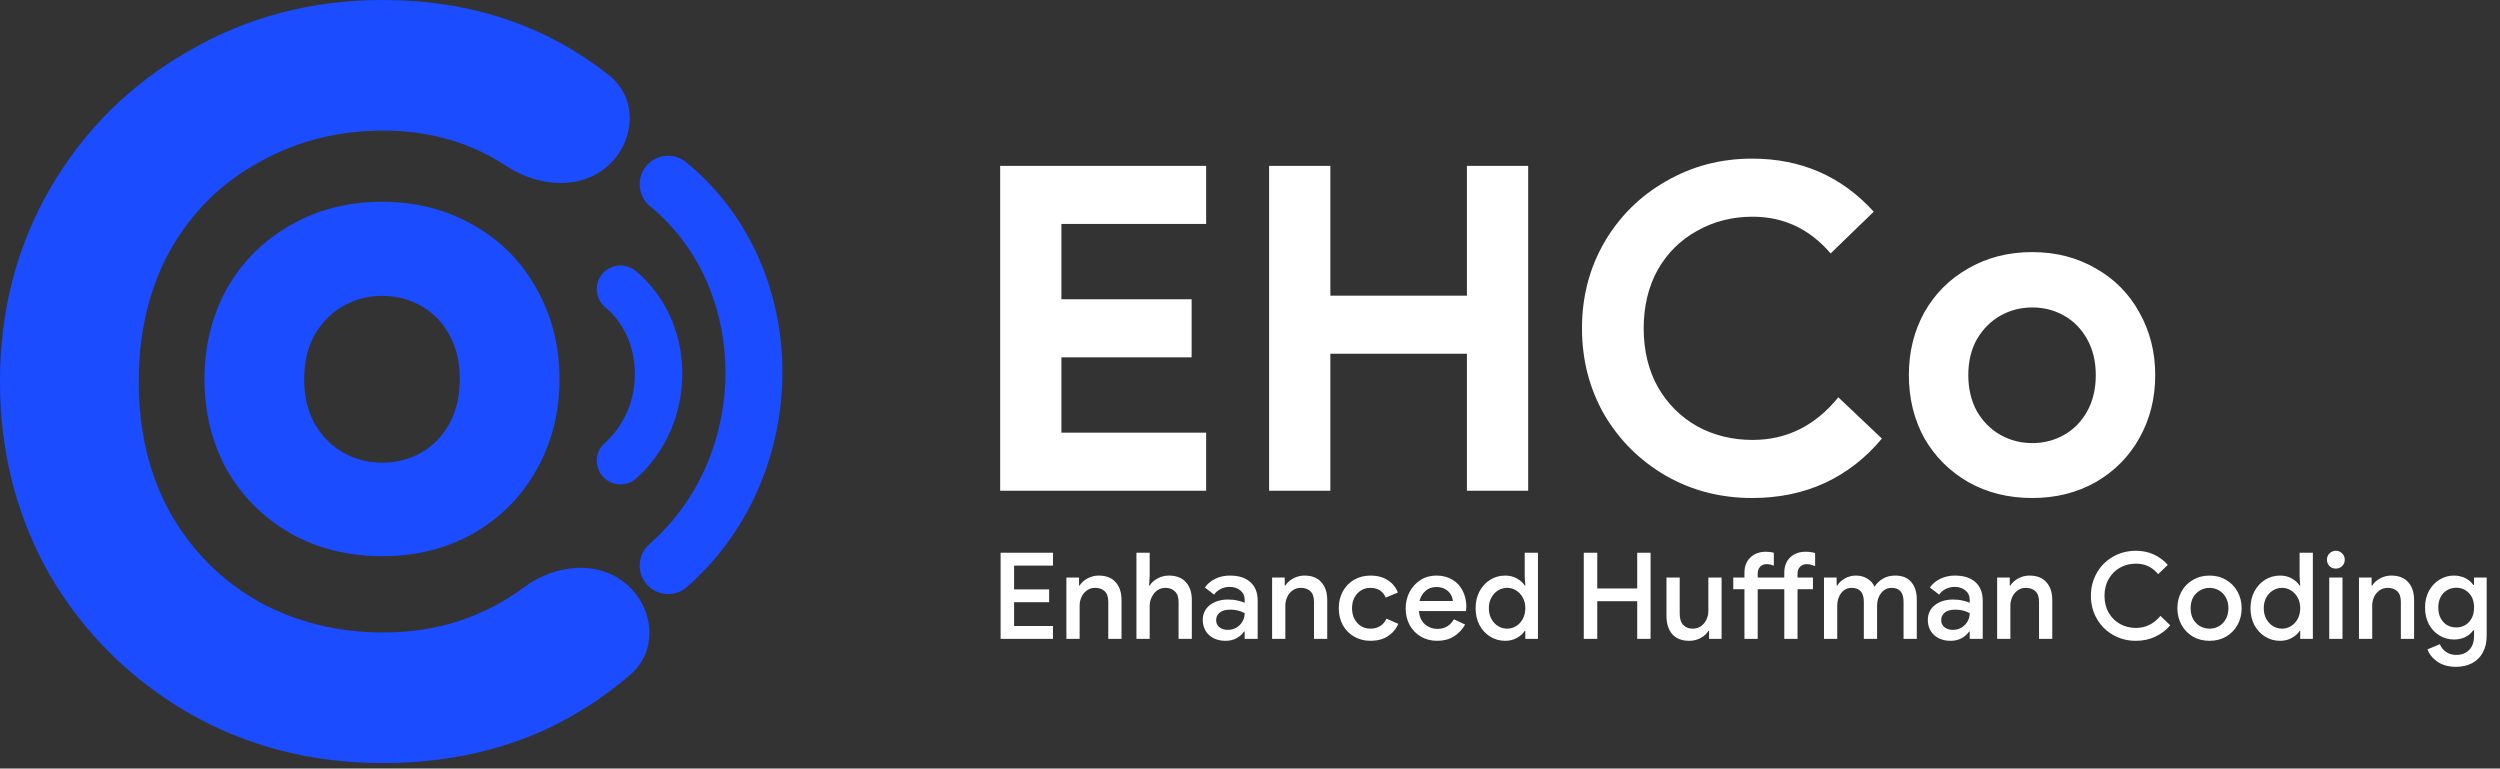 <svg width="270" height="83" viewBox="0 0 270 83" fill="none" xmlns="http://www.w3.org/2000/svg">
<rect x="0" y="0" width="270" height="83" fill="#333333" stroke="none"/>
<path d="M41.316 82.412C33.677 82.412 26.7 80.613 20.383 77.014C14.066 73.341 9.071 68.383 5.399 62.14C1.8 55.823 0 48.845 0 41.206C0 33.567 1.8 26.626 5.399 20.383C9.071 14.066 14.066 9.108 20.383 5.509C26.7 1.836 33.677 0 41.316 0C50.777 0 58.937 2.716 65.797 8.148C68.828 10.548 68.641 15.024 65.864 17.713V17.713C62.892 20.591 58.163 20.222 54.707 17.946C50.818 15.384 46.391 14.103 41.426 14.103C36.505 14.103 32.025 15.241 27.985 17.518C23.945 19.722 20.75 22.88 18.399 26.993C16.122 31.107 14.984 35.844 14.984 41.206C14.984 46.568 16.122 51.306 18.399 55.419C20.75 59.532 23.945 62.727 27.985 65.004C32.025 67.208 36.505 68.31 41.426 68.31C47.15 68.31 52.226 66.668 56.657 63.386C60.044 60.877 64.865 60.432 67.924 63.331V63.331C70.683 65.947 70.989 70.32 68.121 72.817C65.348 75.232 62.289 77.219 58.945 78.776C53.656 81.2 47.78 82.412 41.316 82.412Z" fill="#1B4CFF"/>
<path d="M41.289 22.291C44.847 22.291 48.056 23.113 50.904 24.765H50.905C53.75 26.371 55.957 28.601 57.519 31.447L57.811 31.985C59.223 34.69 59.926 37.675 59.926 40.929C59.926 44.442 59.126 47.628 57.52 50.475L57.521 50.476C55.959 53.278 53.752 55.507 50.91 57.157L50.905 57.16C48.056 58.768 44.847 59.568 41.289 59.568C37.687 59.568 34.455 58.769 31.606 57.16L31.6 57.157C28.759 55.508 26.532 53.281 24.925 50.482L24.921 50.473C23.36 47.626 22.584 44.441 22.584 40.929C22.584 37.46 23.36 34.298 24.921 31.452L24.923 31.447L25.232 30.921C26.706 28.498 28.657 26.547 31.08 25.073L31.606 24.765C34.455 23.112 37.687 22.291 41.289 22.291ZM41.289 31.456C39.777 31.456 38.384 31.791 37.103 32.459L36.848 32.597C35.503 33.353 34.405 34.449 33.554 35.896C32.758 37.325 32.351 38.998 32.351 40.929C32.351 42.858 32.756 44.554 33.554 46.03L33.716 46.297C34.543 47.612 35.587 48.619 36.848 49.328L37.103 49.466C38.384 50.134 39.777 50.469 41.289 50.469C42.901 50.469 44.378 50.088 45.728 49.328C47.071 48.573 48.145 47.481 48.951 46.039L49.096 45.769C49.8 44.397 50.159 42.788 50.159 40.929C50.159 38.993 49.751 37.317 48.951 35.886C48.195 34.534 47.204 33.49 45.977 32.742L45.728 32.597C44.378 31.837 42.901 31.456 41.289 31.456Z" fill="#1B4CFF" stroke="#1B4CFF"/>
<path d="M65.381 29.587C66.108 28.863 67.222 28.712 68.109 29.192L68.294 29.306L68.305 29.312H68.304L68.473 29.438L68.481 29.443L68.487 29.448L68.788 29.706L68.791 29.708L69.083 29.974C75.019 35.527 74.839 45.575 68.838 51.216L68.543 51.485C67.65 52.279 66.311 52.253 65.45 51.461L65.284 51.292C64.437 50.339 64.523 48.879 65.476 48.032L65.68 47.846C69.897 43.878 69.815 36.776 65.737 33.174V33.173L65.534 33L65.526 32.994V32.993L65.372 32.852L65.363 32.843C64.541 32.008 64.469 30.672 65.232 29.751L65.381 29.587Z" fill="#1B4CFF" stroke="#1B4CFF" stroke-width="0.5" stroke-linecap="round"/>
<path d="M70.154 17.907C71.037 17.016 72.399 16.825 73.487 17.405L73.716 17.541L73.726 17.548L73.938 17.704L73.945 17.709L73.951 17.715L74.58 18.246L74.583 18.249L75.19 18.793C87.511 30.185 87.206 50.982 74.639 62.652L74.021 63.209C72.921 64.173 71.284 64.13 70.237 63.154L70.035 62.947C69.007 61.775 69.124 59.991 70.296 58.962L70.802 58.506C81.241 48.808 81.139 31.456 70.874 22.509V22.508L70.366 22.081L70.36 22.075L70.528 21.89L70.36 22.074L70.164 21.898L70.156 21.89L70.332 21.713L70.156 21.889C69.145 20.875 69.047 19.24 69.973 18.109L70.154 17.907Z" fill="#1B4CFF" stroke="#1B4CFF" stroke-width="0.5" stroke-linecap="round"/>
<path d="M108.018 17.916H130.264V24.188H114.633V32.322H128.696V38.594H114.633V46.728H130.264V53H108.018V17.916ZM137.064 17.916H143.679V31.93H158.428V17.916H165.043V53H158.428V38.202H143.679V53H137.064V17.916ZM189.229 53.784C185.831 53.784 182.728 52.984 179.919 51.383C177.109 49.75 174.888 47.545 173.255 44.768C171.654 41.959 170.854 38.855 170.854 35.458C170.854 32.061 171.654 28.974 173.255 26.197C174.888 23.388 177.109 21.183 179.919 19.582C182.728 17.949 185.831 17.132 189.229 17.132C194.521 17.132 198.898 19.043 202.361 22.865L197.706 27.373C195.452 24.727 192.642 23.404 189.278 23.404C187.089 23.404 185.096 23.91 183.3 24.923C181.503 25.903 180.082 27.308 179.037 29.137C178.024 30.966 177.518 33.073 177.518 35.458C177.518 37.843 178.024 39.95 179.037 41.779C180.082 43.608 181.503 45.029 183.3 46.042C185.096 47.022 187.089 47.512 189.278 47.512C192.969 47.512 196.056 45.977 198.539 42.906L203.243 47.365C201.511 49.456 199.453 51.056 197.069 52.167C194.717 53.245 192.103 53.784 189.229 53.784ZM219.485 53.784C216.904 53.784 214.601 53.212 212.576 52.069C210.55 50.893 208.966 49.309 207.823 47.316C206.712 45.291 206.157 43.02 206.157 40.505C206.157 38.022 206.712 35.768 207.823 33.743C208.966 31.718 210.55 30.133 212.576 28.99C214.601 27.814 216.904 27.226 219.485 27.226C222.033 27.226 224.319 27.814 226.345 28.99C228.37 30.133 229.938 31.718 231.049 33.743C232.192 35.768 232.764 38.022 232.764 40.505C232.764 43.02 232.192 45.291 231.049 47.316C229.938 49.309 228.37 50.893 226.345 52.069C224.319 53.212 222.033 53.784 219.485 53.784ZM219.485 47.855C220.726 47.855 221.869 47.561 222.915 46.973C223.96 46.385 224.793 45.536 225.414 44.425C226.034 43.314 226.345 42.008 226.345 40.505C226.345 39.035 226.034 37.745 225.414 36.634C224.793 35.523 223.96 34.674 222.915 34.086C221.869 33.498 220.726 33.204 219.485 33.204C218.243 33.204 217.1 33.498 216.055 34.086C215.009 34.674 214.16 35.523 213.507 36.634C212.886 37.745 212.576 39.035 212.576 40.505C212.576 41.975 212.886 43.282 213.507 44.425C214.16 45.536 215.009 46.385 216.055 46.973C217.1 47.561 218.243 47.855 219.485 47.855Z" fill="white"/>
<path d="M108.066 59.692H113.721V61.083H109.522V63.657H113.305V65.035H109.522V67.609H113.721V69H108.066V59.692ZM115.17 62.37H116.535V63.241H116.6C116.791 62.929 117.072 62.673 117.445 62.474C117.826 62.266 118.229 62.162 118.654 62.162C119.46 62.162 120.071 62.4 120.487 62.877C120.912 63.345 121.124 63.986 121.124 64.801V69H119.694V64.996C119.694 64.476 119.564 64.095 119.304 63.852C119.053 63.609 118.702 63.488 118.251 63.488C117.93 63.488 117.644 63.579 117.393 63.761C117.142 63.934 116.947 64.168 116.808 64.463C116.669 64.758 116.6 65.074 116.6 65.412V69H115.17V62.37ZM122.736 59.692H124.166V62.227L124.101 63.241H124.166C124.357 62.929 124.639 62.673 125.011 62.474C125.393 62.266 125.8 62.162 126.233 62.162C127.039 62.162 127.655 62.4 128.079 62.877C128.504 63.345 128.716 63.986 128.716 64.801V69H127.286V64.996C127.286 64.493 127.152 64.116 126.883 63.865C126.623 63.614 126.281 63.488 125.856 63.488C125.536 63.488 125.245 63.579 124.985 63.761C124.734 63.943 124.535 64.186 124.387 64.489C124.24 64.784 124.166 65.1 124.166 65.438V69H122.736V59.692ZM132.357 69.208C131.881 69.208 131.456 69.117 131.083 68.935C130.711 68.744 130.42 68.48 130.212 68.142C130.004 67.795 129.9 67.405 129.9 66.972C129.9 66.287 130.156 65.746 130.667 65.347C131.187 64.948 131.842 64.749 132.63 64.749C133.02 64.749 133.371 64.788 133.683 64.866C133.995 64.935 134.242 65.013 134.424 65.1V64.762C134.424 64.355 134.273 64.025 133.969 63.774C133.666 63.514 133.276 63.384 132.799 63.384C132.461 63.384 132.141 63.458 131.837 63.605C131.543 63.752 131.304 63.956 131.122 64.216L130.121 63.449C130.416 63.042 130.797 62.725 131.265 62.5C131.733 62.275 132.253 62.162 132.825 62.162C133.787 62.162 134.528 62.4 135.048 62.877C135.568 63.345 135.828 64.008 135.828 64.866V69H134.424V68.207H134.359C134.169 68.493 133.9 68.731 133.553 68.922C133.207 69.113 132.808 69.208 132.357 69.208ZM132.604 68.025C132.951 68.025 133.263 67.943 133.54 67.778C133.818 67.613 134.034 67.392 134.19 67.115C134.346 66.838 134.424 66.539 134.424 66.218C134.225 66.105 133.991 66.014 133.722 65.945C133.462 65.876 133.189 65.841 132.903 65.841C132.366 65.841 131.972 65.949 131.72 66.166C131.469 66.374 131.343 66.647 131.343 66.985C131.343 67.288 131.46 67.54 131.694 67.739C131.928 67.93 132.232 68.025 132.604 68.025ZM137.387 62.37H138.752V63.241H138.817C139.007 62.929 139.289 62.673 139.662 62.474C140.043 62.266 140.446 62.162 140.871 62.162C141.677 62.162 142.288 62.4 142.704 62.877C143.128 63.345 143.341 63.986 143.341 64.801V69H141.911V64.996C141.911 64.476 141.781 64.095 141.521 63.852C141.269 63.609 140.918 63.488 140.468 63.488C140.147 63.488 139.861 63.579 139.61 63.761C139.358 63.934 139.163 64.168 139.025 64.463C138.886 64.758 138.817 65.074 138.817 65.412V69H137.387V62.37ZM148.021 69.208C147.362 69.208 146.769 69.056 146.24 68.753C145.72 68.45 145.313 68.034 145.018 67.505C144.732 66.968 144.589 66.361 144.589 65.685C144.589 65.009 144.732 64.407 145.018 63.878C145.313 63.341 145.72 62.92 146.24 62.617C146.769 62.314 147.362 62.162 148.021 62.162C148.749 62.162 149.369 62.327 149.88 62.656C150.391 62.985 150.755 63.432 150.972 63.995L149.659 64.541C149.364 63.839 148.805 63.488 147.982 63.488C147.627 63.488 147.297 63.579 146.994 63.761C146.699 63.943 146.461 64.203 146.279 64.541C146.106 64.87 146.019 65.252 146.019 65.685C146.019 66.118 146.106 66.504 146.279 66.842C146.461 67.18 146.699 67.44 146.994 67.622C147.297 67.804 147.627 67.895 147.982 67.895C148.398 67.895 148.753 67.804 149.048 67.622C149.351 67.431 149.581 67.163 149.737 66.816L151.024 67.375C150.773 67.938 150.391 68.385 149.88 68.714C149.369 69.043 148.749 69.208 148.021 69.208ZM155.206 69.208C154.556 69.208 153.971 69.056 153.451 68.753C152.939 68.45 152.536 68.034 152.242 67.505C151.956 66.968 151.813 66.365 151.813 65.698C151.813 65.065 151.951 64.48 152.229 63.943C152.515 63.397 152.909 62.964 153.412 62.643C153.914 62.322 154.486 62.162 155.128 62.162C155.795 62.162 156.371 62.309 156.857 62.604C157.351 62.899 157.723 63.302 157.975 63.813C158.235 64.324 158.365 64.901 158.365 65.542C158.365 65.663 158.352 65.815 158.326 65.997H153.243C153.295 66.612 153.511 67.089 153.893 67.427C154.283 67.756 154.733 67.921 155.245 67.921C155.652 67.921 156.003 67.83 156.298 67.648C156.601 67.457 156.844 67.202 157.026 66.881L158.235 67.453C157.923 67.999 157.515 68.428 157.013 68.74C156.51 69.052 155.908 69.208 155.206 69.208ZM156.909 64.905C156.891 64.671 156.818 64.441 156.688 64.216C156.558 63.982 156.358 63.787 156.09 63.631C155.83 63.475 155.509 63.397 155.128 63.397C154.668 63.397 154.278 63.536 153.958 63.813C153.646 64.082 153.429 64.446 153.308 64.905H156.909ZM162.564 69.208C161.966 69.208 161.425 69.056 160.939 68.753C160.454 68.45 160.068 68.034 159.782 67.505C159.505 66.968 159.366 66.361 159.366 65.685C159.366 65.009 159.505 64.407 159.782 63.878C160.068 63.341 160.454 62.92 160.939 62.617C161.425 62.314 161.966 62.162 162.564 62.162C163.032 62.162 163.453 62.266 163.825 62.474C164.198 62.682 164.48 62.938 164.67 63.241H164.735L164.67 62.305V59.692H166.1V69H164.735V68.142H164.67C164.48 68.437 164.198 68.688 163.825 68.896C163.453 69.104 163.032 69.208 162.564 69.208ZM162.772 67.895C163.119 67.895 163.44 67.804 163.734 67.622C164.038 67.44 164.28 67.18 164.462 66.842C164.644 66.504 164.735 66.118 164.735 65.685C164.735 65.252 164.644 64.87 164.462 64.541C164.28 64.203 164.038 63.943 163.734 63.761C163.44 63.579 163.119 63.488 162.772 63.488C162.426 63.488 162.101 63.579 161.797 63.761C161.494 63.943 161.251 64.203 161.069 64.541C160.887 64.87 160.796 65.252 160.796 65.685C160.796 66.118 160.887 66.504 161.069 66.842C161.251 67.18 161.494 67.44 161.797 67.622C162.101 67.804 162.426 67.895 162.772 67.895ZM171.047 59.692H172.503V63.553H176.819V59.692H178.262V69H176.819V64.931H172.503V69H171.047V59.692ZM182.448 69.208C181.642 69.208 181.027 68.97 180.602 68.493C180.186 68.008 179.978 67.336 179.978 66.478V62.37H181.408V66.283C181.408 66.82 181.534 67.223 181.785 67.492C182.045 67.761 182.383 67.895 182.799 67.895C183.137 67.895 183.436 67.808 183.696 67.635C183.956 67.453 184.156 67.215 184.294 66.92C184.433 66.625 184.502 66.309 184.502 65.971V62.37H185.932V69H184.58V68.142H184.502C184.32 68.454 184.039 68.71 183.657 68.909C183.276 69.108 182.873 69.208 182.448 69.208ZM188.401 63.631H187.192V62.37H188.401V61.85C188.401 61.157 188.618 60.606 189.051 60.199C189.484 59.792 190.039 59.588 190.715 59.588C191.053 59.588 191.339 59.627 191.573 59.705V61.096C191.556 61.087 191.473 61.057 191.326 61.005C191.187 60.953 191.005 60.927 190.78 60.927C190.511 60.927 190.286 61.018 190.104 61.2C189.922 61.382 189.831 61.633 189.831 61.954V62.37H192.704V61.85C192.704 61.157 192.916 60.606 193.341 60.199C193.774 59.792 194.329 59.588 195.005 59.588C195.404 59.588 195.746 59.636 196.032 59.731V61.135C195.876 61.074 195.729 61.027 195.59 60.992C195.451 60.949 195.295 60.927 195.122 60.927C194.845 60.927 194.611 61.018 194.42 61.2C194.229 61.382 194.134 61.633 194.134 61.954V62.37H195.798V63.631H194.134V69H192.704V63.631H189.831V69H188.401V63.631ZM196.991 62.37H198.356V63.241H198.421C198.621 62.92 198.902 62.66 199.266 62.461C199.63 62.262 200.02 62.162 200.436 62.162C200.913 62.162 201.329 62.275 201.684 62.5C202.04 62.717 202.295 63.007 202.451 63.371C202.677 63.007 202.976 62.717 203.348 62.5C203.73 62.275 204.176 62.162 204.687 62.162C205.45 62.162 206.026 62.396 206.416 62.864C206.815 63.323 207.014 63.952 207.014 64.749V69H205.584V64.996C205.584 63.991 205.155 63.488 204.297 63.488C203.838 63.488 203.461 63.674 203.166 64.047C202.872 64.42 202.724 64.879 202.724 65.425V69H201.294V64.996C201.294 63.991 200.852 63.488 199.968 63.488C199.518 63.488 199.145 63.674 198.85 64.047C198.564 64.42 198.421 64.879 198.421 65.425V69H196.991V62.37ZM210.662 69.208C210.185 69.208 209.761 69.117 209.388 68.935C209.015 68.744 208.725 68.48 208.517 68.142C208.309 67.795 208.205 67.405 208.205 66.972C208.205 66.287 208.461 65.746 208.972 65.347C209.492 64.948 210.146 64.749 210.935 64.749C211.325 64.749 211.676 64.788 211.988 64.866C212.3 64.935 212.547 65.013 212.729 65.1V64.762C212.729 64.355 212.577 64.025 212.274 63.774C211.971 63.514 211.581 63.384 211.104 63.384C210.766 63.384 210.445 63.458 210.142 63.605C209.847 63.752 209.609 63.956 209.427 64.216L208.426 63.449C208.721 63.042 209.102 62.725 209.57 62.5C210.038 62.275 210.558 62.162 211.13 62.162C212.092 62.162 212.833 62.4 213.353 62.877C213.873 63.345 214.133 64.008 214.133 64.866V69H212.729V68.207H212.664C212.473 68.493 212.205 68.731 211.858 68.922C211.511 69.113 211.113 69.208 210.662 69.208ZM210.909 68.025C211.256 68.025 211.568 67.943 211.845 67.778C212.122 67.613 212.339 67.392 212.495 67.115C212.651 66.838 212.729 66.539 212.729 66.218C212.53 66.105 212.296 66.014 212.027 65.945C211.767 65.876 211.494 65.841 211.208 65.841C210.671 65.841 210.276 65.949 210.025 66.166C209.774 66.374 209.648 66.647 209.648 66.985C209.648 67.288 209.765 67.54 209.999 67.739C210.233 67.93 210.536 68.025 210.909 68.025ZM215.691 62.37H217.056V63.241H217.121C217.312 62.929 217.594 62.673 217.966 62.474C218.348 62.266 218.751 62.162 219.175 62.162C219.981 62.162 220.592 62.4 221.008 62.877C221.433 63.345 221.645 63.986 221.645 64.801V69H220.215V64.996C220.215 64.476 220.085 64.095 219.825 63.852C219.574 63.609 219.223 63.488 218.772 63.488C218.452 63.488 218.166 63.579 217.914 63.761C217.663 63.934 217.468 64.168 217.329 64.463C217.191 64.758 217.121 65.074 217.121 65.412V69H215.691V62.37ZM230.679 69.208C229.777 69.208 228.954 68.996 228.209 68.571C227.463 68.146 226.878 67.561 226.454 66.816C226.029 66.071 225.817 65.247 225.817 64.346C225.817 63.445 226.029 62.621 226.454 61.876C226.878 61.131 227.463 60.546 228.209 60.121C228.954 59.696 229.777 59.484 230.679 59.484C231.381 59.484 232.018 59.614 232.59 59.874C233.17 60.134 233.682 60.511 234.124 61.005L233.084 62.006C232.763 61.625 232.408 61.343 232.018 61.161C231.628 60.97 231.181 60.875 230.679 60.875C230.055 60.875 229.483 61.018 228.963 61.304C228.451 61.59 228.044 61.997 227.741 62.526C227.437 63.046 227.286 63.653 227.286 64.346C227.286 65.039 227.437 65.65 227.741 66.179C228.044 66.699 228.451 67.102 228.963 67.388C229.483 67.674 230.055 67.817 230.679 67.817C231.719 67.817 232.603 67.384 233.331 66.517L234.384 67.531C233.933 68.06 233.391 68.471 232.759 68.766C232.126 69.061 231.433 69.208 230.679 69.208ZM238.628 69.208C237.961 69.208 237.363 69.056 236.834 68.753C236.306 68.441 235.894 68.016 235.599 67.479C235.305 66.942 235.157 66.344 235.157 65.685C235.157 65.026 235.305 64.428 235.599 63.891C235.894 63.354 236.306 62.933 236.834 62.63C237.363 62.318 237.961 62.162 238.628 62.162C239.296 62.162 239.894 62.318 240.422 62.63C240.951 62.942 241.363 63.367 241.657 63.904C241.952 64.441 242.099 65.035 242.099 65.685C242.099 66.344 241.952 66.942 241.657 67.479C241.363 68.016 240.951 68.441 240.422 68.753C239.894 69.056 239.296 69.208 238.628 69.208ZM238.628 67.895C238.992 67.895 239.33 67.808 239.642 67.635C239.954 67.453 240.201 67.197 240.383 66.868C240.574 66.53 240.669 66.136 240.669 65.685C240.669 65.234 240.574 64.844 240.383 64.515C240.201 64.186 239.954 63.934 239.642 63.761C239.33 63.579 238.992 63.488 238.628 63.488C238.264 63.488 237.926 63.579 237.614 63.761C237.302 63.934 237.051 64.186 236.86 64.515C236.678 64.844 236.587 65.234 236.587 65.685C236.587 66.136 236.678 66.53 236.86 66.868C237.051 67.197 237.302 67.453 237.614 67.635C237.926 67.808 238.264 67.895 238.628 67.895ZM246.252 69.208C245.654 69.208 245.112 69.056 244.627 68.753C244.142 68.45 243.756 68.034 243.47 67.505C243.193 66.968 243.054 66.361 243.054 65.685C243.054 65.009 243.193 64.407 243.47 63.878C243.756 63.341 244.142 62.92 244.627 62.617C245.112 62.314 245.654 62.162 246.252 62.162C246.72 62.162 247.14 62.266 247.513 62.474C247.886 62.682 248.167 62.938 248.358 63.241H248.423L248.358 62.305V59.692H249.788V69H248.423V68.142H248.358C248.167 68.437 247.886 68.688 247.513 68.896C247.14 69.104 246.72 69.208 246.252 69.208ZM246.46 67.895C246.807 67.895 247.127 67.804 247.422 67.622C247.725 67.44 247.968 67.18 248.15 66.842C248.332 66.504 248.423 66.118 248.423 65.685C248.423 65.252 248.332 64.87 248.15 64.541C247.968 64.203 247.725 63.943 247.422 63.761C247.127 63.579 246.807 63.488 246.46 63.488C246.113 63.488 245.788 63.579 245.485 63.761C245.182 63.943 244.939 64.203 244.757 64.541C244.575 64.87 244.484 65.252 244.484 65.685C244.484 66.118 244.575 66.504 244.757 66.842C244.939 67.18 245.182 67.44 245.485 67.622C245.788 67.804 246.113 67.895 246.46 67.895ZM252.273 61.408C252.004 61.408 251.775 61.317 251.584 61.135C251.402 60.944 251.311 60.715 251.311 60.446C251.311 60.177 251.402 59.952 251.584 59.77C251.775 59.579 252.004 59.484 252.273 59.484C252.542 59.484 252.767 59.579 252.949 59.77C253.14 59.952 253.235 60.177 253.235 60.446C253.235 60.715 253.14 60.944 252.949 61.135C252.767 61.317 252.542 61.408 252.273 61.408ZM251.558 62.37H252.988V69H251.558V62.37ZM254.768 62.37H256.133V63.241H256.198C256.388 62.929 256.67 62.673 257.043 62.474C257.424 62.266 257.827 62.162 258.252 62.162C259.058 62.162 259.669 62.4 260.085 62.877C260.509 63.345 260.722 63.986 260.722 64.801V69H259.292V64.996C259.292 64.476 259.162 64.095 258.902 63.852C258.65 63.609 258.299 63.488 257.849 63.488C257.528 63.488 257.242 63.579 256.991 63.761C256.739 63.934 256.544 64.168 256.406 64.463C256.267 64.758 256.198 65.074 256.198 65.412V69H254.768V62.37ZM265.26 72.016C264.446 72.016 263.77 71.83 263.232 71.457C262.704 71.084 262.348 70.642 262.166 70.131L263.505 69.572C263.644 69.919 263.865 70.196 264.168 70.404C264.48 70.621 264.844 70.729 265.26 70.729C265.867 70.729 266.339 70.547 266.677 70.183C267.024 69.828 267.197 69.325 267.197 68.675V68.064H267.119C266.903 68.376 266.612 68.623 266.248 68.805C265.893 68.978 265.481 69.065 265.013 69.065C264.459 69.065 263.943 68.922 263.466 68.636C262.99 68.35 262.608 67.947 262.322 67.427C262.045 66.898 261.906 66.296 261.906 65.62C261.906 64.944 262.045 64.346 262.322 63.826C262.608 63.297 262.99 62.89 263.466 62.604C263.943 62.309 264.459 62.162 265.013 62.162C265.473 62.162 265.884 62.253 266.248 62.435C266.612 62.617 266.903 62.864 267.119 63.176H267.197V62.37H268.562V68.636C268.562 69.355 268.424 69.966 268.146 70.469C267.869 70.98 267.479 71.366 266.976 71.626C266.482 71.886 265.91 72.016 265.26 72.016ZM265.273 67.765C265.62 67.765 265.941 67.683 266.235 67.518C266.53 67.345 266.764 67.098 266.937 66.777C267.111 66.448 267.197 66.062 267.197 65.62C267.197 64.944 267.011 64.42 266.638 64.047C266.274 63.666 265.819 63.475 265.273 63.475C264.918 63.475 264.593 63.562 264.298 63.735C264.004 63.9 263.77 64.142 263.596 64.463C263.423 64.784 263.336 65.169 263.336 65.62C263.336 66.071 263.423 66.456 263.596 66.777C263.77 67.098 264.004 67.345 264.298 67.518C264.593 67.683 264.918 67.765 265.273 67.765Z" fill="white"/>
</svg>
